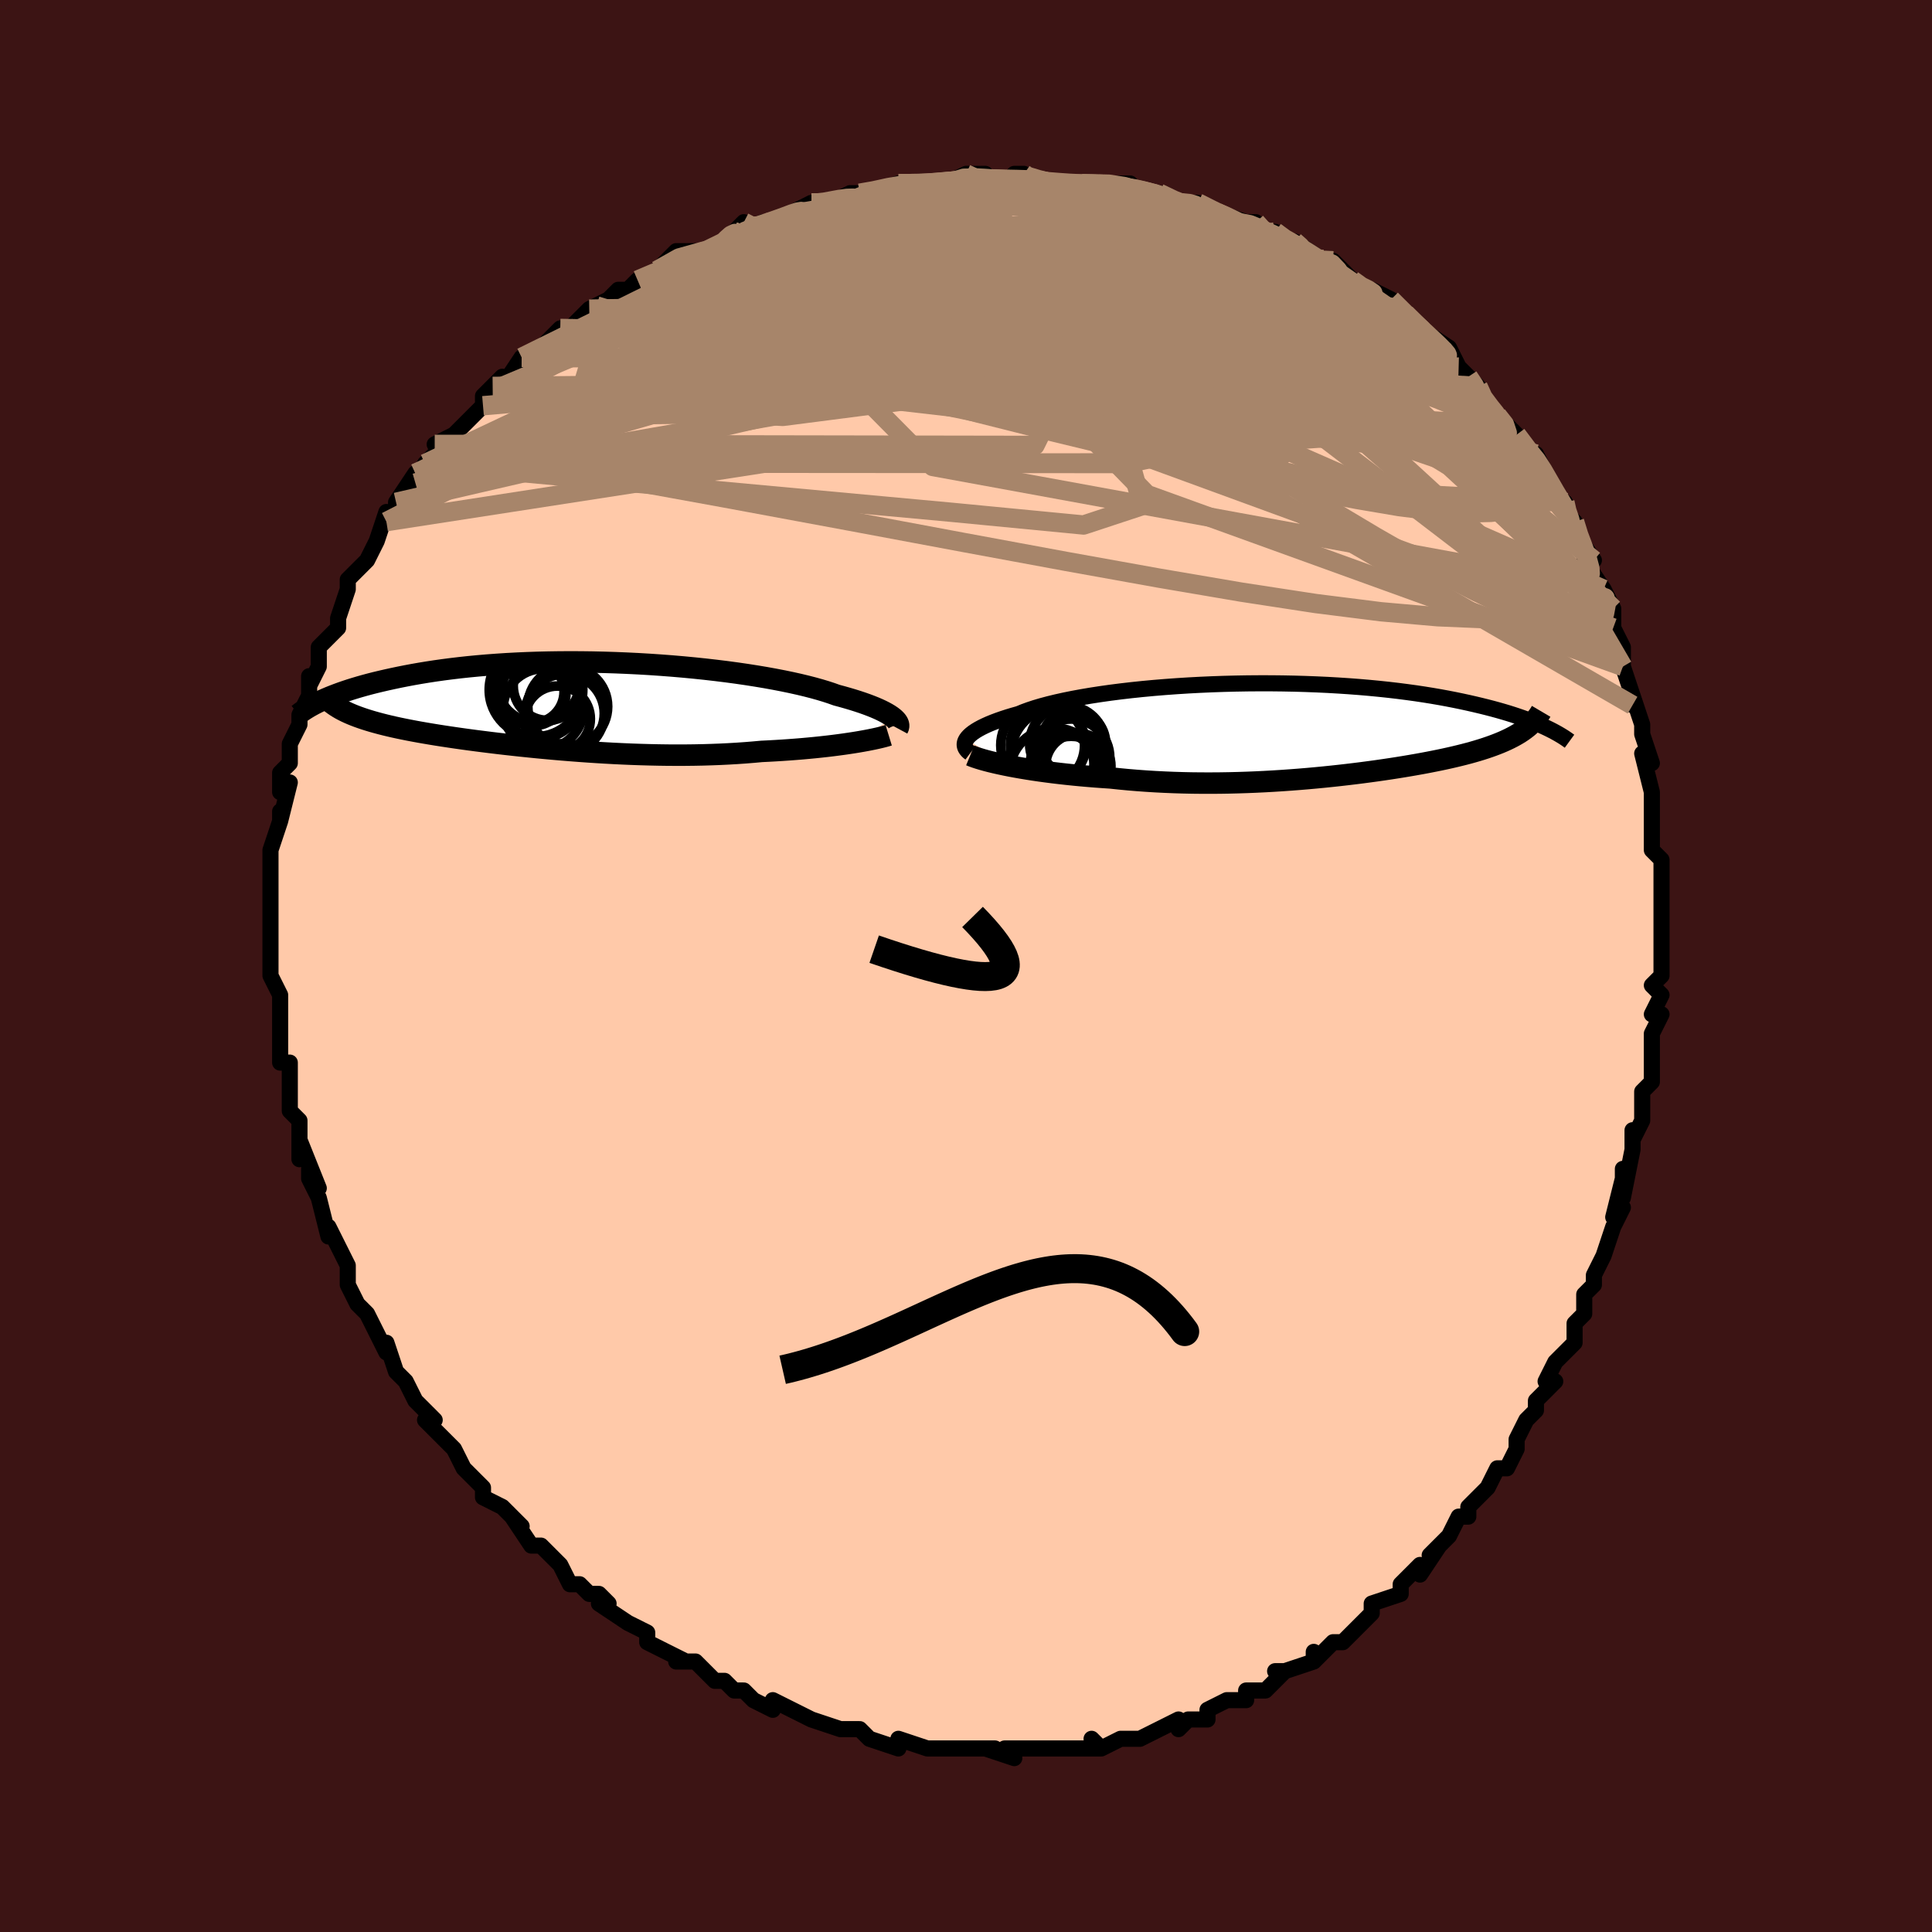 <svg viewBox="-100 -100 200 200" xmlns="http://www.w3.org/2000/svg" width="400" height="400" id="face-svg"><defs><clipPath id="leftEyeClipPath"><polyline points="32.979,1.258,32.793,1.118,32.579,0.975,32.336,0.829,32.064,0.68,31.763,0.528,31.431,0.374,31.07,0.218,30.678,0.061,30.257,-0.098,29.806,-0.258,29.326,-0.418,28.816,-0.579,28.278,-0.739,27.711,-0.9,27.116,-1.06,26.597,-1.246,26.027,-1.433,25.407,-1.62,24.738,-1.807,24.021,-1.992,23.257,-2.176,22.447,-2.356,21.595,-2.533,20.702,-2.706,19.77,-2.875,18.802,-3.037,17.8,-3.194,16.768,-3.344,15.708,-3.487,14.622,-3.621,13.515,-3.748,12.388,-3.866,11.245,-3.975,10.088,-4.074,8.921,-4.163,7.746,-4.243,6.567,-4.312,5.386,-4.37,4.206,-4.418,3.03,-4.455,1.859,-4.482,0.697,-4.497,-0.454,-4.502,-1.591,-4.496,-2.714,-4.479,-3.82,-4.453,-4.906,-4.416,-5.972,-4.369,-7.016,-4.313,-8.036,-4.247,-9.031,-4.173,-10.001,-4.09,-10.943,-4,-11.859,-3.902,-12.746,-3.796,-13.605,-3.685,-14.435,-3.568,-15.237,-3.445,-16.01,-3.318,-16.755,-3.187,-17.473,-3.052,-18.163,-2.915,-18.827,-2.775,-19.465,-2.635,-20.08,-2.493,-20.671,-2.351,-21.239,-2.206,-21.783,-2.059,-22.305,-1.911,-22.804,-1.762,-23.281,-1.613,-23.736,-1.462,-24.17,-1.312,-24.583,-1.161,-24.975,-1.011,-25.348,-0.862,-25.701,-0.713,-26.035,-0.566,-26.351,-0.42,-24.485,0.232,-24.238,0.376,-23.976,0.517,-23.7,0.655,-23.409,0.791,-23.102,0.924,-22.781,1.054,-22.445,1.182,-22.093,1.307,-21.727,1.43,-21.345,1.551,-20.948,1.67,-20.535,1.786,-20.107,1.901,-19.664,2.014,-19.205,2.125,-18.729,2.235,-18.235,2.343,-17.724,2.449,-17.195,2.555,-16.648,2.659,-16.083,2.763,-15.499,2.865,-14.898,2.967,-14.279,3.068,-13.642,3.168,-12.988,3.267,-12.316,3.366,-11.627,3.464,-10.921,3.561,-10.199,3.657,-9.46,3.751,-8.706,3.845,-7.936,3.938,-7.152,4.029,-6.353,4.118,-5.541,4.206,-4.716,4.291,-3.879,4.375,-3.03,4.455,-2.17,4.533,-1.3,4.608,-0.421,4.679,0.467,4.747,1.363,4.811,2.265,4.87,3.173,4.925,4.086,4.975,5.003,5.019,5.923,5.058,6.845,5.09,7.768,5.116,8.691,5.136,9.613,5.149,10.532,5.154,11.448,5.152,12.36,5.142,13.266,5.124,14.165,5.097,15.057,5.063,15.939,5.02,16.812,4.969,17.673,4.909,18.522,4.841,19.357,4.765,20.088,4.729,20.809,4.689,21.52,4.645,22.219,4.597,22.906,4.545,23.58,4.49,24.24,4.43,24.885,4.368,25.515,4.302,26.127,4.234,26.721,4.163,27.296,4.089,27.851,4.014,28.385,3.936,28.897,3.858"></polyline></clipPath><clipPath id="rightEyeClipPath"><polyline points="-34.064,0.972,-33.94,0.804,-33.783,0.633,-33.592,0.46,-33.367,0.285,-33.107,0.109,-32.814,-0.067,-32.485,-0.245,-32.122,-0.422,-31.725,-0.6,-31.294,-0.776,-30.829,-0.952,-30.33,-1.127,-29.799,-1.3,-29.235,-1.47,-28.64,-1.639,-28.135,-1.848,-27.573,-2.054,-26.954,-2.258,-26.281,-2.457,-25.554,-2.652,-24.774,-2.842,-23.945,-3.026,-23.068,-3.204,-22.146,-3.374,-21.182,-3.537,-20.178,-3.692,-19.137,-3.839,-18.063,-3.976,-16.959,-4.104,-15.828,-4.222,-14.673,-4.33,-13.497,-4.427,-12.305,-4.514,-11.098,-4.59,-9.881,-4.655,-8.657,-4.709,-7.429,-4.752,-6.2,-4.783,-4.973,-4.804,-3.751,-4.813,-2.537,-4.812,-1.332,-4.799,-0.141,-4.776,1.035,-4.742,2.193,-4.698,3.332,-4.645,4.45,-4.581,5.544,-4.509,6.614,-4.428,7.657,-4.338,8.673,-4.24,9.661,-4.135,10.62,-4.023,11.548,-3.904,12.447,-3.78,13.315,-3.65,14.152,-3.515,14.959,-3.376,15.736,-3.233,16.483,-3.087,17.201,-2.939,17.891,-2.789,18.554,-2.638,19.192,-2.486,19.805,-2.334,20.394,-2.181,20.959,-2.027,21.501,-1.872,22.02,-1.717,22.515,-1.561,22.989,-1.404,23.441,-1.248,23.871,-1.093,24.282,-0.938,24.672,-0.783,25.043,-0.63,25.395,-0.479,25.728,-0.328,26.045,-0.18,23.741,-0.042,23.506,0.126,23.259,0.291,22.999,0.452,22.726,0.61,22.44,0.765,22.14,0.917,21.828,1.066,21.502,1.213,21.163,1.356,20.81,1.497,20.444,1.635,20.064,1.771,19.67,1.905,19.263,2.036,18.841,2.165,18.404,2.292,17.951,2.418,17.481,2.541,16.995,2.663,16.493,2.784,15.974,2.904,15.438,3.022,14.885,3.139,14.314,3.254,13.727,3.369,13.122,3.483,12.5,3.595,11.861,3.706,11.205,3.816,10.532,3.925,9.842,4.032,9.136,4.137,8.413,4.241,7.674,4.342,6.92,4.442,6.15,4.539,5.365,4.633,4.565,4.725,3.751,4.813,2.923,4.898,2.083,4.979,1.229,5.056,0.364,5.128,-0.513,5.195,-1.401,5.258,-2.299,5.314,-3.206,5.365,-4.121,5.409,-5.044,5.446,-5.974,5.476,-6.91,5.499,-7.851,5.514,-8.796,5.52,-9.744,5.518,-10.694,5.508,-11.645,5.488,-12.596,5.459,-13.545,5.42,-14.491,5.372,-15.434,5.314,-16.371,5.246,-17.302,5.169,-18.225,5.081,-19.139,4.985,-19.919,4.933,-20.691,4.877,-21.455,4.815,-22.209,4.749,-22.953,4.678,-23.686,4.602,-24.405,4.522,-25.111,4.438,-25.802,4.349,-26.476,4.257,-27.133,4.161,-27.772,4.061,-28.389,3.959,-28.986,3.853,-29.559,3.746"></polyline></clipPath><filter id="fuzzy"><feTurbulence id="turbulence" baseFrequency="0.05" numOctaves="3" type="noise" result="noise"></feTurbulence><feDisplacementMap in="SourceGraphic" in2="noise" scale="2"></feDisplacementMap></filter><linearGradient id="rainbowGradient" x1="0%" y1="0%" x2="100%" y2="0%"><stop offset="0%" style="stop-color: rgb(44, 34, 43);  stop-opacity: 1"></stop><stop offset="50%" style="stop-color: rgb(192, 192, 192);  stop-opacity: 1"></stop><stop offset="100%" style="stop-color: rgb(145, 85, 61);  stop-opacity: 1"></stop></linearGradient></defs><title>That&#39;s an ugly face</title><desc>CREATED BY XUAN TANG, MORE INFO AT TXSTC55.GITHUB.IO</desc><rect x="-100" y="-100" width="100%" height="100%" opacity="1" fill="rgb(60, 20, 20)"></rect><polyline id="faceContour" points="72,1,71,2,72,3,71,5,72,5,71,7,71,9,71,9,71,12,70,13,70,14,70,16,70,16,69,18,69,17,69,19,68,24,68,21,68,22,67,26,68,25,67,27,66,30,66,30,65,32,65,33,64,34,64,36,63,37,63,39,62,40,62,40,61,41,60,43,61,43,59,45,59,46,58,47,58,47,57,49,57,50,56,52,55,52,54,54,53,55,52,56,52,57,51,57,50,59,50,59,48,61,49,60,47,63,47,62,45,64,45,64,45,65,42,66,42,67,41,68,41,68,40,69,39,70,38,70,36,72,36,71,36,72,33,73,32,73,33,73,31,75,30,75,29,75,29,76,27,76,27,76,25,77,25,78,23,78,22,79,22,78,20,79,18,80,18,80,16,80,16,80,14,81,13,80,14,81,13,81,10,81,10,81,9,81,9,81,6,81,4,81,5,82,2,81,3,81,1,81,0,81,-2,81,-2,81,-3,81,-4,81,-4,81,-7,80,-7,81,-10,80,-10,80,-11,79,-13,79,-12,79,-13,79,-13,79,-16,78,-16,78,-18,77,-20,76,-20,77,-22,76,-23,75,-23,75,-24,75,-25,74,-26,74,-26,74,-28,72,-30,72,-29,72,-31,71,-33,70,-33,70,-33,69,-35,68,-35,68,-38,66,-37,66,-38,65,-39,65,-40,64,-41,64,-42,62,-43,61,-44,60,-44,60,-45,60,-47,57,-46,58,-48,56,-50,55,-50,54,-51,53,-51,53,-52,52,-52,52,-53,50,-55,48,-55,48,-56,47,-55,47,-57,45,-57,45,-58,43,-59,42,-60,39,-60,40,-61,38,-61,38,-62,36,-63,35,-63,35,-64,33,-64,32,-64,31,-65,29,-65,29,-66,27,-66,28,-67,24,-68,22,-68,21,-67,23,-69,18,-69,18,-69,20,-69,16,-69,16,-70,15,-70,13,-70,12,-70,10,-71,10,-71,9,-71,6,-71,6,-71,4,-71,3,-71,3,-72,1,-72,-1,-72,-1,-72,-4,-72,-3,-72,-5,-72,-5,-72,-7,-72,-7,-72,-10,-72,-12,-72,-11,-72,-12,-71,-15,-71,-16,-71,-15,-70,-19,-71,-18,-71,-20,-70,-21,-70,-21,-70,-23,-69,-25,-69,-26,-68,-28,-68,-30,-68,-29,-67,-31,-67,-33,-66,-34,-66,-34,-65,-35,-65,-36,-65,-36,-64,-39,-64,-39,-64,-40,-62,-42,-61,-44,-61,-44,-61,-44,-60,-47,-60,-46,-59,-47,-59,-48,-57,-51,-57,-50,-56,-52,-56,-52,-54,-54,-55,-54,-53,-55,-52,-56,-50,-58,-50,-59,-49,-60,-49,-60,-48,-61,-48,-60,-46,-63,-46,-63,-45,-63,-43,-65,-42,-66,-41,-66,-41,-66,-41,-66,-39,-68,-39,-68,-37,-69,-36,-70,-35,-70,-34,-71,-32,-72,-31,-73,-32,-72,-30,-74,-27,-74,-25,-75,-25,-75,-24,-76,-23,-77,-23,-76,-21,-77,-20,-77,-17,-78,-18,-78,-16,-79,-15,-79,-15,-79,-14,-79,-12,-80,-11,-80,-10,-80,-7,-81,-7,-81,-5,-81,-6,-81,-4,-81,-1,-81,-2,-81,0,-82,2,-82,1,-81,4,-81,6,-82,5,-82,9,-81,9,-81,10,-81,10,-81,12,-81,12,-81,16,-81,17,-81,16,-81,18,-80,20,-80,20,-80,22,-79,22,-79,24,-79,24,-79,26,-78,26,-78,29,-77,28,-77,30,-77,30,-76,32,-76,33,-75,34,-75,34,-75,37,-73,37,-73,38,-73,39,-72,40,-71,41,-70,42,-70,44,-69,44,-69,45,-68,47,-66,48,-65,47,-66,50,-64,51,-62,50,-63,51,-62,52,-61,53,-60,53,-59,55,-57,56,-56,55,-57,56,-56,57,-55,59,-52,59,-53,59,-53,61,-49,61,-48,62,-48,62,-48,62,-47,63,-46,63,-45,65,-42,64,-42,66,-39,66,-38,66,-39,67,-37,67,-35,67,-35,68,-33,68,-31,68,-31,69,-28,69,-27,69,-28,70,-25,70,-24,71,-21,71,-21,70,-22,71,-18,71,-17,71,-17,71,-16,71,-15,71,-12,72,-11,72,-8,72,-8,72,-8,72,-5,72,-3,72,-3,72,-2,72,1,71,2" fill="#ffc9a9" stroke="black" stroke-width="1.667" stroke-linejoin="round" filter="url(#fuzzy)"></polyline><g transform="translate(34.106 -24.453)"><polyline id="rightCountour" points="-34.064,0.972,-33.94,0.804,-33.783,0.633,-33.592,0.46,-33.367,0.285,-33.107,0.109,-32.814,-0.067,-32.485,-0.245,-32.122,-0.422,-31.725,-0.6,-31.294,-0.776,-30.829,-0.952,-30.33,-1.127,-29.799,-1.3,-29.235,-1.47,-28.64,-1.639,-28.135,-1.848,-27.573,-2.054,-26.954,-2.258,-26.281,-2.457,-25.554,-2.652,-24.774,-2.842,-23.945,-3.026,-23.068,-3.204,-22.146,-3.374,-21.182,-3.537,-20.178,-3.692,-19.137,-3.839,-18.063,-3.976,-16.959,-4.104,-15.828,-4.222,-14.673,-4.33,-13.497,-4.427,-12.305,-4.514,-11.098,-4.59,-9.881,-4.655,-8.657,-4.709,-7.429,-4.752,-6.2,-4.783,-4.973,-4.804,-3.751,-4.813,-2.537,-4.812,-1.332,-4.799,-0.141,-4.776,1.035,-4.742,2.193,-4.698,3.332,-4.645,4.45,-4.581,5.544,-4.509,6.614,-4.428,7.657,-4.338,8.673,-4.24,9.661,-4.135,10.62,-4.023,11.548,-3.904,12.447,-3.78,13.315,-3.65,14.152,-3.515,14.959,-3.376,15.736,-3.233,16.483,-3.087,17.201,-2.939,17.891,-2.789,18.554,-2.638,19.192,-2.486,19.805,-2.334,20.394,-2.181,20.959,-2.027,21.501,-1.872,22.02,-1.717,22.515,-1.561,22.989,-1.404,23.441,-1.248,23.871,-1.093,24.282,-0.938,24.672,-0.783,25.043,-0.63,25.395,-0.479,25.728,-0.328,26.045,-0.18,23.741,-0.042,23.506,0.126,23.259,0.291,22.999,0.452,22.726,0.61,22.44,0.765,22.14,0.917,21.828,1.066,21.502,1.213,21.163,1.356,20.81,1.497,20.444,1.635,20.064,1.771,19.67,1.905,19.263,2.036,18.841,2.165,18.404,2.292,17.951,2.418,17.481,2.541,16.995,2.663,16.493,2.784,15.974,2.904,15.438,3.022,14.885,3.139,14.314,3.254,13.727,3.369,13.122,3.483,12.5,3.595,11.861,3.706,11.205,3.816,10.532,3.925,9.842,4.032,9.136,4.137,8.413,4.241,7.674,4.342,6.92,4.442,6.15,4.539,5.365,4.633,4.565,4.725,3.751,4.813,2.923,4.898,2.083,4.979,1.229,5.056,0.364,5.128,-0.513,5.195,-1.401,5.258,-2.299,5.314,-3.206,5.365,-4.121,5.409,-5.044,5.446,-5.974,5.476,-6.91,5.499,-7.851,5.514,-8.796,5.52,-9.744,5.518,-10.694,5.508,-11.645,5.488,-12.596,5.459,-13.545,5.42,-14.491,5.372,-15.434,5.314,-16.371,5.246,-17.302,5.169,-18.225,5.081,-19.139,4.985,-19.919,4.933,-20.691,4.877,-21.455,4.815,-22.209,4.749,-22.953,4.678,-23.686,4.602,-24.405,4.522,-25.111,4.438,-25.802,4.349,-26.476,4.257,-27.133,4.161,-27.772,4.061,-28.389,3.959,-28.986,3.853,-29.559,3.746" fill="white" stroke="white" stroke-width="0" stroke-linejoin="round" filter="url(#fuzzy)"></polyline></g><g transform="translate(-40.517 -26.98)"><polyline id="leftCountour" points="32.979,1.258,32.793,1.118,32.579,0.975,32.336,0.829,32.064,0.68,31.763,0.528,31.431,0.374,31.07,0.218,30.678,0.061,30.257,-0.098,29.806,-0.258,29.326,-0.418,28.816,-0.579,28.278,-0.739,27.711,-0.9,27.116,-1.06,26.597,-1.246,26.027,-1.433,25.407,-1.62,24.738,-1.807,24.021,-1.992,23.257,-2.176,22.447,-2.356,21.595,-2.533,20.702,-2.706,19.77,-2.875,18.802,-3.037,17.8,-3.194,16.768,-3.344,15.708,-3.487,14.622,-3.621,13.515,-3.748,12.388,-3.866,11.245,-3.975,10.088,-4.074,8.921,-4.163,7.746,-4.243,6.567,-4.312,5.386,-4.37,4.206,-4.418,3.03,-4.455,1.859,-4.482,0.697,-4.497,-0.454,-4.502,-1.591,-4.496,-2.714,-4.479,-3.82,-4.453,-4.906,-4.416,-5.972,-4.369,-7.016,-4.313,-8.036,-4.247,-9.031,-4.173,-10.001,-4.09,-10.943,-4,-11.859,-3.902,-12.746,-3.796,-13.605,-3.685,-14.435,-3.568,-15.237,-3.445,-16.01,-3.318,-16.755,-3.187,-17.473,-3.052,-18.163,-2.915,-18.827,-2.775,-19.465,-2.635,-20.08,-2.493,-20.671,-2.351,-21.239,-2.206,-21.783,-2.059,-22.305,-1.911,-22.804,-1.762,-23.281,-1.613,-23.736,-1.462,-24.17,-1.312,-24.583,-1.161,-24.975,-1.011,-25.348,-0.862,-25.701,-0.713,-26.035,-0.566,-26.351,-0.42,-24.485,0.232,-24.238,0.376,-23.976,0.517,-23.7,0.655,-23.409,0.791,-23.102,0.924,-22.781,1.054,-22.445,1.182,-22.093,1.307,-21.727,1.43,-21.345,1.551,-20.948,1.67,-20.535,1.786,-20.107,1.901,-19.664,2.014,-19.205,2.125,-18.729,2.235,-18.235,2.343,-17.724,2.449,-17.195,2.555,-16.648,2.659,-16.083,2.763,-15.499,2.865,-14.898,2.967,-14.279,3.068,-13.642,3.168,-12.988,3.267,-12.316,3.366,-11.627,3.464,-10.921,3.561,-10.199,3.657,-9.46,3.751,-8.706,3.845,-7.936,3.938,-7.152,4.029,-6.353,4.118,-5.541,4.206,-4.716,4.291,-3.879,4.375,-3.03,4.455,-2.17,4.533,-1.3,4.608,-0.421,4.679,0.467,4.747,1.363,4.811,2.265,4.87,3.173,4.925,4.086,4.975,5.003,5.019,5.923,5.058,6.845,5.09,7.768,5.116,8.691,5.136,9.613,5.149,10.532,5.154,11.448,5.152,12.36,5.142,13.266,5.124,14.165,5.097,15.057,5.063,15.939,5.02,16.812,4.969,17.673,4.909,18.522,4.841,19.357,4.765,20.088,4.729,20.809,4.689,21.52,4.645,22.219,4.597,22.906,4.545,23.58,4.49,24.24,4.43,24.885,4.368,25.515,4.302,26.127,4.234,26.721,4.163,27.296,4.089,27.851,4.014,28.385,3.936,28.897,3.858" fill="white" stroke="white" stroke-width="0" stroke-linejoin="round" filter="url(#fuzzy)"></polyline></g><g transform="translate(34.106 -24.453)"><polyline id="rightUpper" points="-33.663,2.414,-33.82,2.297,-33.954,2.172,-34.065,2.041,-34.151,1.903,-34.21,1.76,-34.241,1.611,-34.243,1.457,-34.215,1.299,-34.156,1.138,-34.064,0.972,-33.94,0.804,-33.783,0.633,-33.592,0.46,-33.367,0.285,-33.107,0.109,-32.814,-0.067,-32.485,-0.245,-32.122,-0.422,-31.725,-0.6,-31.294,-0.776,-30.829,-0.952,-30.33,-1.127,-29.799,-1.3,-29.235,-1.47,-28.64,-1.639,-28.135,-1.848,-27.573,-2.054,-26.954,-2.258,-26.281,-2.457,-25.554,-2.652,-24.774,-2.842,-23.945,-3.026,-23.068,-3.204,-22.146,-3.374,-21.182,-3.537,-20.178,-3.692,-19.137,-3.839,-18.063,-3.976,-16.959,-4.104,-15.828,-4.222,-14.673,-4.33,-13.497,-4.427,-12.305,-4.514,-11.098,-4.59,-9.881,-4.655,-8.657,-4.709,-7.429,-4.752,-6.2,-4.783,-4.973,-4.804,-3.751,-4.813,-2.537,-4.812,-1.332,-4.799,-0.141,-4.776,1.035,-4.742,2.193,-4.698,3.332,-4.645,4.45,-4.581,5.544,-4.509,6.614,-4.428,7.657,-4.338,8.673,-4.24,9.661,-4.135,10.62,-4.023,11.548,-3.904,12.447,-3.78,13.315,-3.65,14.152,-3.515,14.959,-3.376,15.736,-3.233,16.483,-3.087,17.201,-2.939,17.891,-2.789,18.554,-2.638,19.192,-2.486,19.805,-2.334,20.394,-2.181,20.959,-2.027,21.501,-1.872,22.02,-1.717,22.515,-1.561,22.989,-1.404,23.441,-1.248,23.871,-1.093,24.282,-0.938,24.672,-0.783,25.043,-0.63,25.395,-0.479,25.728,-0.328,26.045,-0.18,26.344,-0.033,26.627,0.111,26.894,0.254,27.146,0.394,27.383,0.532,27.607,0.667,27.816,0.8,28.013,0.931,28.197,1.059,28.369,1.184" fill="none" stroke="black" stroke-width="1.667" stroke-linejoin="round" filter="url(#fuzzy)"></polyline><polyline id="rightLower" points="-33.669,2.646,-33.417,2.75,-33.125,2.856,-32.794,2.965,-32.427,3.076,-32.025,3.188,-31.591,3.301,-31.125,3.413,-30.63,3.525,-30.108,3.636,-29.559,3.746,-28.986,3.853,-28.389,3.959,-27.772,4.061,-27.133,4.161,-26.476,4.257,-25.802,4.349,-25.111,4.438,-24.405,4.522,-23.686,4.602,-22.953,4.678,-22.209,4.749,-21.455,4.815,-20.691,4.877,-19.919,4.933,-19.139,4.985,-18.225,5.081,-17.302,5.169,-16.371,5.246,-15.434,5.314,-14.491,5.372,-13.545,5.42,-12.596,5.459,-11.645,5.488,-10.694,5.508,-9.744,5.518,-8.796,5.52,-7.851,5.514,-6.91,5.499,-5.974,5.476,-5.044,5.446,-4.121,5.409,-3.206,5.365,-2.299,5.314,-1.401,5.258,-0.513,5.195,0.364,5.128,1.229,5.056,2.083,4.979,2.923,4.898,3.751,4.813,4.565,4.725,5.365,4.633,6.15,4.539,6.92,4.442,7.674,4.342,8.413,4.241,9.136,4.137,9.842,4.032,10.532,3.925,11.205,3.816,11.861,3.706,12.5,3.595,13.122,3.483,13.727,3.369,14.314,3.254,14.885,3.139,15.438,3.022,15.974,2.904,16.493,2.784,16.995,2.663,17.481,2.541,17.951,2.418,18.404,2.292,18.841,2.165,19.263,2.036,19.67,1.905,20.064,1.771,20.444,1.635,20.81,1.497,21.163,1.356,21.502,1.213,21.828,1.066,22.14,0.917,22.44,0.765,22.726,0.61,22.999,0.452,23.259,0.291,23.506,0.126,23.741,-0.042,23.963,-0.214,24.173,-0.388,24.371,-0.567,24.557,-0.748,24.731,-0.934,24.894,-1.122,25.045,-1.314,25.186,-1.509,25.316,-1.708,25.435,-1.91" fill="none" stroke="black" stroke-width="2.222" stroke-linejoin="round" filter="url(#fuzzy)"></polyline><!--[--><circle r="3.907" cx="-25.603" cy="1.581" stroke="black" fill="none" stroke-width="1" filter="url(#fuzzy)" clip-path="url(#rightEyeClipPath)"></circle><circle r="3.896" cx="-23.623" cy="1.438" stroke="black" fill="none" stroke-width="1" filter="url(#fuzzy)" clip-path="url(#rightEyeClipPath)"></circle><circle r="3.296" cx="-24.156" cy="3.55" stroke="black" fill="none" stroke-width="1" filter="url(#fuzzy)" clip-path="url(#rightEyeClipPath)"></circle><circle r="3.352" cx="-22.997" cy="1.405" stroke="black" fill="none" stroke-width="1" filter="url(#fuzzy)" clip-path="url(#rightEyeClipPath)"></circle><circle r="3.989" cx="-23.212" cy="2.872" stroke="black" fill="none" stroke-width="1" filter="url(#fuzzy)" clip-path="url(#rightEyeClipPath)"></circle><circle r="4.873" cx="-24.579" cy="2.547" stroke="black" fill="none" stroke-width="1" filter="url(#fuzzy)" clip-path="url(#rightEyeClipPath)"></circle><circle r="3.381" cx="-22.483" cy="3.762" stroke="black" fill="none" stroke-width="1" filter="url(#fuzzy)" clip-path="url(#rightEyeClipPath)"></circle><circle r="4.075" cx="-23.223" cy="4.747" stroke="black" fill="none" stroke-width="1" filter="url(#fuzzy)" clip-path="url(#rightEyeClipPath)"></circle><circle r="4.337" cx="-26.169" cy="1.594" stroke="black" fill="none" stroke-width="1" filter="url(#fuzzy)" clip-path="url(#rightEyeClipPath)"></circle><circle r="4.642" cx="-24.955" cy="4.457" stroke="black" fill="none" stroke-width="1" filter="url(#fuzzy)" clip-path="url(#rightEyeClipPath)"></circle><!--]--></g><g transform="translate(-40.517 -26.98)"><polyline id="leftUpper" points="33.46,2.391,33.507,2.304,33.537,2.21,33.547,2.11,33.537,2.004,33.506,1.892,33.451,1.775,33.372,1.652,33.267,1.525,33.136,1.394,32.979,1.258,32.793,1.118,32.579,0.975,32.336,0.829,32.064,0.68,31.763,0.528,31.431,0.374,31.07,0.218,30.678,0.061,30.257,-0.098,29.806,-0.258,29.326,-0.418,28.816,-0.579,28.278,-0.739,27.711,-0.9,27.116,-1.06,26.597,-1.246,26.027,-1.433,25.407,-1.62,24.738,-1.807,24.021,-1.992,23.257,-2.176,22.447,-2.356,21.595,-2.533,20.702,-2.706,19.77,-2.875,18.802,-3.037,17.8,-3.194,16.768,-3.344,15.708,-3.487,14.622,-3.621,13.515,-3.748,12.388,-3.866,11.245,-3.975,10.088,-4.074,8.921,-4.163,7.746,-4.243,6.567,-4.312,5.386,-4.37,4.206,-4.418,3.03,-4.455,1.859,-4.482,0.697,-4.497,-0.454,-4.502,-1.591,-4.496,-2.714,-4.479,-3.82,-4.453,-4.906,-4.416,-5.972,-4.369,-7.016,-4.313,-8.036,-4.247,-9.031,-4.173,-10.001,-4.09,-10.943,-4,-11.859,-3.902,-12.746,-3.796,-13.605,-3.685,-14.435,-3.568,-15.237,-3.445,-16.01,-3.318,-16.755,-3.187,-17.473,-3.052,-18.163,-2.915,-18.827,-2.775,-19.465,-2.635,-20.08,-2.493,-20.671,-2.351,-21.239,-2.206,-21.783,-2.059,-22.305,-1.911,-22.804,-1.762,-23.281,-1.613,-23.736,-1.462,-24.17,-1.312,-24.583,-1.161,-24.975,-1.011,-25.348,-0.862,-25.701,-0.713,-26.035,-0.566,-26.351,-0.42,-26.649,-0.276,-26.93,-0.133,-27.193,0.008,-27.441,0.147,-27.672,0.284,-27.888,0.419,-28.089,0.551,-28.276,0.681,-28.449,0.808,-28.609,0.934" fill="none" stroke="black" stroke-width="2.222" stroke-linejoin="round" filter="url(#fuzzy)"></polyline><polyline id="leftLower" points="32.514,3.091,32.294,3.158,32.04,3.229,31.752,3.303,31.431,3.379,31.079,3.457,30.697,3.536,30.286,3.617,29.849,3.697,29.385,3.778,28.897,3.858,28.385,3.936,27.851,4.014,27.296,4.089,26.721,4.163,26.127,4.234,25.515,4.302,24.885,4.368,24.24,4.43,23.58,4.49,22.906,4.545,22.219,4.597,21.52,4.645,20.809,4.689,20.088,4.729,19.357,4.765,18.522,4.841,17.673,4.909,16.812,4.969,15.939,5.02,15.057,5.063,14.165,5.097,13.266,5.124,12.36,5.142,11.448,5.152,10.532,5.154,9.613,5.149,8.691,5.136,7.768,5.116,6.845,5.09,5.923,5.058,5.003,5.019,4.086,4.975,3.173,4.925,2.265,4.87,1.363,4.811,0.467,4.747,-0.421,4.679,-1.3,4.608,-2.17,4.533,-3.03,4.455,-3.879,4.375,-4.716,4.291,-5.541,4.206,-6.353,4.118,-7.152,4.029,-7.936,3.938,-8.706,3.845,-9.46,3.751,-10.199,3.657,-10.921,3.561,-11.627,3.464,-12.316,3.366,-12.988,3.267,-13.642,3.168,-14.279,3.068,-14.898,2.967,-15.499,2.865,-16.083,2.763,-16.648,2.659,-17.195,2.555,-17.724,2.449,-18.235,2.343,-18.729,2.235,-19.205,2.125,-19.664,2.014,-20.107,1.901,-20.535,1.786,-20.948,1.67,-21.345,1.551,-21.727,1.43,-22.093,1.307,-22.445,1.182,-22.781,1.054,-23.102,0.924,-23.409,0.791,-23.7,0.655,-23.976,0.517,-24.238,0.376,-24.485,0.232,-24.718,0.085,-24.937,-0.065,-25.142,-0.217,-25.332,-0.373,-25.51,-0.532,-25.674,-0.694,-25.825,-0.859,-25.963,-1.026,-26.089,-1.197,-26.203,-1.37" fill="none" stroke="black" stroke-width="2.222" stroke-linejoin="round" filter="url(#fuzzy)"></polyline><!--[--><circle r="4.151" cx="-3.246" cy="0.354" stroke="black" fill="none" stroke-width="1" filter="url(#fuzzy)" clip-path="url(#leftEyeClipPath)"></circle><circle r="4.133" cx="-0.711" cy="0.119" stroke="black" fill="none" stroke-width="1" filter="url(#fuzzy)" clip-path="url(#leftEyeClipPath)"></circle><circle r="4.091" cx="-1.02" cy="0.839" stroke="black" fill="none" stroke-width="1" filter="url(#fuzzy)" clip-path="url(#leftEyeClipPath)"></circle><circle r="4.383" cx="-3.784" cy="-2.575" stroke="black" fill="none" stroke-width="1" filter="url(#fuzzy)" clip-path="url(#leftEyeClipPath)"></circle><circle r="3.565" cx="-2.787" cy="-2.013" stroke="black" fill="none" stroke-width="1" filter="url(#fuzzy)" clip-path="url(#leftEyeClipPath)"></circle><circle r="4.843" cx="-3.996" cy="-1.608" stroke="black" fill="none" stroke-width="1" filter="url(#fuzzy)" clip-path="url(#leftEyeClipPath)"></circle><circle r="3.438" cx="-4.327" cy="-1.319" stroke="black" fill="none" stroke-width="1" filter="url(#fuzzy)" clip-path="url(#leftEyeClipPath)"></circle><circle r="3.261" cx="-4.351" cy="-1.431" stroke="black" fill="none" stroke-width="1" filter="url(#fuzzy)" clip-path="url(#leftEyeClipPath)"></circle><circle r="4.375" cx="-3.615" cy="-0.958" stroke="black" fill="none" stroke-width="1" filter="url(#fuzzy)" clip-path="url(#leftEyeClipPath)"></circle><circle r="3.399" cx="-1.769" cy="1.396" stroke="black" fill="none" stroke-width="1" filter="url(#fuzzy)" clip-path="url(#leftEyeClipPath)"></circle><!--]--></g><g id="hairs"><!--[--><polyline points="32,-76,32.979,-75.288,34.068,-74.669,35.344,-73.897,36.738,-73,38.152,-72.053,39.533,-71.097,40.868,-70.151,42.155,-69.238,43.382,-68.39,44.521,-67.634,45.525,-66.99,46.334,-66.473,46.889,-66.106,47.144,-65.927,47.055,-66.015,46.543,-66.505,45.503,-67.539" fill="none" stroke="rgb(167, 133, 106)" stroke-width="2" stroke-linejoin="round" filter="url(#fuzzy)"></polyline><polyline points="22,-79,22.448,-78.997,23.138,-78.926,23.721,-78.753,24.093,-78.526,24.165,-78.317,23.84,-78.175,23.047,-78.118,21.753,-78.148,19.943,-78.266,17.594,-78.47,14.643,-78.75,10.999,-79.1,6.526,-79.542,0.964,-80.14" fill="none" stroke="rgb(167, 133, 106)" stroke-width="2" stroke-linejoin="round" filter="url(#fuzzy)"></polyline><polyline points="-23,-76,-21.328,-76.686,-19.923,-77.16,-18.818,-77.556,-18.011,-77.86,-17.443,-78.046,-17.06,-78.109,-16.821,-78.061,-16.703,-77.916,-16.708,-77.682,-16.871,-77.353,-17.253,-76.912,-17.927,-76.331,-18.956,-75.579,-20.379,-74.633,-22.199,-73.486,-24.398,-72.149,-26.958,-70.644,-29.878,-68.998,-33.169,-67.226,-36.837,-65.315,-40.89,-63.201,-45.318,-60.786" fill="none" stroke="rgb(167, 133, 106)" stroke-width="2" stroke-linejoin="round" filter="url(#fuzzy)"></polyline><polyline points="-25,-75,-24.754,-75.26,-24.327,-75.638,-23.933,-75.834,-23.617,-75.825,-23.44,-75.654,-23.519,-75.333,-23.983,-74.831,-24.923,-74.103,-26.374,-73.104,-28.333,-71.816,-30.779,-70.242,-33.693,-68.386,-37.095,-66.203,-41.086,-63.564,-45.888,-60.257" fill="none" stroke="rgb(167, 133, 106)" stroke-width="2" stroke-linejoin="round" filter="url(#fuzzy)"></polyline><polyline points="12,-81,14.795,-80.934,16.409,-80.683,17.788,-80.239,19.299,-79.665,20.962,-79.021,22.701,-78.348,24.453,-77.674,26.184,-77.017,27.875,-76.381,29.507,-75.77,31.054,-75.184,32.479,-74.631,33.741,-74.126,34.803,-73.695,35.642,-73.37,36.262,-73.177,36.669,-73.121,36.87,-73.151,36.905,-73.146" fill="none" stroke="rgb(167, 133, 106)" stroke-width="2" stroke-linejoin="round" filter="url(#fuzzy)"></polyline><polyline points="57,-55,58.289,-53.286,59.03,-52.373,59.703,-51.327,60.371,-50.168,60.967,-49.134,61.443,-48.339,61.79,-47.758,62.02,-47.33,62.137,-47.036,62.123,-46.917,61.939,-47.048,61.528,-47.52,60.818,-48.443,59.756,-49.925,58.374,-51.953,56.925,-54.204" fill="none" stroke="rgb(167, 133, 106)" stroke-width="2" stroke-linejoin="round" filter="url(#fuzzy)"></polyline><polyline points="66,-38,66.162,-38.059,66.252,-37.31,66.101,-36.497,65.715,-35.815,65.096,-35.306,64.234,-35.003,63.108,-34.945,61.7,-35.156,59.992,-35.643,57.967,-36.396,55.605,-37.413,52.885,-38.705,49.783,-40.295,46.281,-42.206,42.369,-44.446,38.05,-47.023,33.332,-49.944,28.225,-53.214,22.725,-56.822,16.794,-60.737,10.36,-64.929,3.355,-69.428,-4.171,-74.379" fill="none" stroke="rgb(167, 133, 106)" stroke-width="2" stroke-linejoin="round" filter="url(#fuzzy)"></polyline><polyline points="40,-71,40.895,-70.355,41.655,-69.975,42.115,-69.665,42.198,-69.365,41.883,-69.097,41.141,-68.941,39.933,-68.978,38.21,-69.256,35.911,-69.796,32.959,-70.613,29.287,-71.713,24.874,-73.081,19.733,-74.708,13.904,-76.672,7.445,-79.127" fill="none" stroke="rgb(167, 133, 106)" stroke-width="2" stroke-linejoin="round" filter="url(#fuzzy)"></polyline><polyline points="-6,-81,-4.046,-81.013,-2.537,-81.108,-1.389,-81.261,-0.406,-81.383,0.484,-81.428,1.278,-81.406,1.945,-81.342,2.438,-81.242,2.704,-81.099,2.698,-80.909,2.388,-80.68,1.76,-80.42,0.811,-80.13,-0.466,-79.801,-2.098,-79.421,-4.137,-78.983,-6.629,-78.488,-9.584,-77.938,-12.956,-77.315,-16.689,-76.58,-20.766,-75.727" fill="none" stroke="rgb(167, 133, 106)" stroke-width="2" stroke-linejoin="round" filter="url(#fuzzy)"></polyline><polyline points="20,-80,21.518,-79.277,22.945,-78.708,24.562,-78.046,26.377,-77.212,28.352,-76.226,30.431,-75.145,32.553,-74.022,34.672,-72.89,36.757,-71.773,38.77,-70.704,40.65,-69.722,42.333,-68.849,43.767,-68.104,44.805,-67.655" fill="none" stroke="rgb(167, 133, 106)" stroke-width="2" stroke-linejoin="round" filter="url(#fuzzy)"></polyline><polyline points="33,-75,33.659,-74.869,34.116,-74.408,34.269,-73.824,33.948,-73.244,33.113,-72.67,31.777,-72.076,29.941,-71.461,27.575,-70.842,24.633,-70.228,21.064,-69.608,16.825,-68.963,11.889,-68.28,6.24,-67.574,-0.122,-66.887,-7.178,-66.28,-14.905,-65.809,-23.344,-65.513,-32.667,-65.356" fill="none" stroke="rgb(167, 133, 106)" stroke-width="2" stroke-linejoin="round" filter="url(#fuzzy)"></polyline><polyline points="62,-48,62.2,-47.112,62.497,-46.245,62.693,-45.405,62.682,-44.734,62.399,-44.389,61.798,-44.482,60.844,-45.055,59.507,-46.099,57.768,-47.578,55.615,-49.474,53.037,-51.799,50.016,-54.594,46.527,-57.915,42.559,-61.815,38.151,-66.315,33.442,-71.389" fill="none" stroke="rgb(167, 133, 106)" stroke-width="2" stroke-linejoin="round" filter="url(#fuzzy)"></polyline><polyline points="-1,-81,-0.934,-81.222,0.161,-81.435,1.549,-81.458,3.068,-81.391,4.669,-81.318,6.291,-81.249,7.856,-81.165,9.296,-81.064,10.562,-80.966,11.638,-80.898,12.531,-80.873,13.247,-80.885,13.755,-80.913,13.98,-80.935,13.841,-80.935,13.317,-80.91,12.484,-80.877,11.451,-80.866,10.259,-80.909" fill="none" stroke="rgb(167, 133, 106)" stroke-width="2" stroke-linejoin="round" filter="url(#fuzzy)"></polyline><polyline points="-34,-71,-32.231,-71.753,-30.395,-72.106,-27.943,-72.264,-24.691,-72.338,-20.789,-72.327,-16.462,-72.197,-11.85,-71.929,-6.987,-71.527,-1.846,-71.013,3.613,-70.42,9.407,-69.772,15.517,-69.076,21.895,-68.311,28.48,-67.458,35.165,-66.587,41.617,-65.971" fill="none" stroke="rgb(167, 133, 106)" stroke-width="2" stroke-linejoin="round" filter="url(#fuzzy)"></polyline><polyline points="66,-38,66.129,-38.122,66.134,-37.541,65.833,-37.01,65.216,-36.748,64.278,-36.807,62.998,-37.225,61.352,-38.052,59.318,-39.34,56.868,-41.119,53.978,-43.393,50.618,-46.157,46.757,-49.429,42.352,-53.253,37.332,-57.669,31.599,-62.667,25.099,-68.191,17.921,-74.252" fill="none" stroke="rgb(167, 133, 106)" stroke-width="2" stroke-linejoin="round" filter="url(#fuzzy)"></polyline><polyline points="-25,-75,-24.515,-75.265,-23.383,-75.648,-21.802,-75.88,-19.795,-75.981,-17.404,-76.026,-14.716,-76.049,-11.83,-76.048,-8.816,-76.004,-5.707,-75.904,-2.504,-75.749,0.801,-75.557,4.215,-75.349,7.73,-75.142,11.312,-74.941,14.908,-74.733,18.453,-74.498,21.885,-74.232,25.166,-73.955,28.305,-73.717,31.342,-73.556,34.287,-73.411" fill="none" stroke="rgb(167, 133, 106)" stroke-width="2" stroke-linejoin="round" filter="url(#fuzzy)"></polyline><polyline points="-27,-74,-25.547,-74.71,-24.347,-75.282,-23.007,-75.812,-21.422,-76.272,-19.567,-76.682,-17.479,-77.091,-15.243,-77.528,-12.961,-77.994,-10.712,-78.463,-8.544,-78.907,-6.479,-79.305,-4.523,-79.652,-2.667,-79.955,-0.893,-80.227,0.803,-80.478,2.385,-80.719,3.735,-80.973,4.667,-81.283,5.121,-81.675" fill="none" stroke="rgb(167, 133, 106)" stroke-width="2" stroke-linejoin="round" filter="url(#fuzzy)"></polyline><polyline points="44,-69,44.41,-68.589,45.35,-67.654,46.401,-66.633,47.374,-65.718,48.232,-64.926,48.947,-64.251,49.468,-63.72,49.763,-63.369,49.828,-63.215,49.666,-63.263,49.261,-63.521,48.572,-64.012,47.533,-64.778,46.063,-65.888,44.113,-67.426,41.731,-69.451" fill="none" stroke="rgb(167, 133, 106)" stroke-width="2" stroke-linejoin="round" filter="url(#fuzzy)"></polyline><polyline points="-2,-81,-0.228,-81.551,1.214,-81.577,2.619,-81.475,4.105,-81.403,5.625,-81.354,7.099,-81.288,8.461,-81.196,9.675,-81.101,10.737,-81.027,11.657,-80.984,12.443,-80.966,13.073,-80.955,13.506,-80.936,13.696,-80.901,13.611,-80.856,13.232,-80.821,12.526,-80.826,11.434,-80.894,9.888,-81.008,7.829,-81.089,5.063,-81.041" fill="none" stroke="rgb(167, 133, 106)" stroke-width="2" stroke-linejoin="round" filter="url(#fuzzy)"></polyline><polyline points="-20,-77,-18.039,-77.673,-16.505,-78.109,-14.746,-78.423,-12.698,-78.638,-10.365,-78.8,-7.745,-78.951,-4.871,-79.111,-1.821,-79.28,1.305,-79.449,4.4,-79.601,7.377,-79.711,10.18,-79.76,12.8,-79.762,15.269,-79.786,17.622,-79.91" fill="none" stroke="rgb(167, 133, 106)" stroke-width="2" stroke-linejoin="round" filter="url(#fuzzy)"></polyline><polyline points="-7,-81,-6.533,-81,-5.78,-81.002,-4.897,-81.015,-3.913,-81.056,-2.947,-81.128,-2.108,-81.204,-1.46,-81.246,-1.026,-81.226,-0.815,-81.139,-0.843,-80.998,-1.136,-80.808,-1.737,-80.563,-2.701,-80.252,-4.09,-79.867,-5.967,-79.406,-8.384,-78.872,-11.372,-78.271,-14.923,-77.629,-18.916,-77.062" fill="none" stroke="rgb(167, 133, 106)" stroke-width="2" stroke-linejoin="round" filter="url(#fuzzy)"></polyline><polyline points="24,-79,25.522,-78.238,26.899,-77.555,28.296,-76.829,29.726,-76.039,31.226,-75.175,32.815,-74.239,34.477,-73.246,36.173,-72.209,37.867,-71.141,39.53,-70.056,41.14,-68.968,42.672,-67.903,44.096,-66.894,45.381,-65.987,46.506,-65.224,47.458,-64.63,48.241,-64.2,48.872,-63.887,49.402,-63.626,49.88,-63.454" fill="none" stroke="rgb(167, 133, 106)" stroke-width="2" stroke-linejoin="round" filter="url(#fuzzy)"></polyline><polyline points="47,-66,47.48,-65.505,47.802,-65.085,48,-64.556,47.849,-64.101,47.287,-63.795,46.352,-63.61,45.071,-63.513,43.433,-63.508,41.393,-63.637,38.893,-63.951,35.876,-64.483,32.301,-65.228,28.154,-66.157,23.436,-67.244,18.145,-68.5,12.276,-69.965,5.834,-71.678,-1.196,-73.634,-8.985,-75.794" fill="none" stroke="rgb(167, 133, 106)" stroke-width="2" stroke-linejoin="round" filter="url(#fuzzy)"></polyline><polyline points="55,-57,55.745,-56.059,56.034,-55.185,55.649,-54.638,54.51,-54.422,52.63,-54.442,50.014,-54.703,46.637,-55.3,42.469,-56.311,37.499,-57.729,31.73,-59.48,25.155,-61.484,17.727,-63.714,9.342,-66.215,-0.158,-69.078,-10.899,-72.371" fill="none" stroke="rgb(167, 133, 106)" stroke-width="2" stroke-linejoin="round" filter="url(#fuzzy)"></polyline><polyline points="28,-77,29.382,-76.744,30.402,-76.325,31.327,-75.92,32.13,-75.552,32.787,-75.207,33.281,-74.879,33.579,-74.575,33.646,-74.31,33.456,-74.095,33.004,-73.942,32.283,-73.867,31.277,-73.894,29.947,-74.041,28.24,-74.309,26.105,-74.687,23.507,-75.166,20.429,-75.765,16.867,-76.531,12.829,-77.491,8.335,-78.578,3.502,-79.675" fill="none" stroke="rgb(167, 133, 106)" stroke-width="2" stroke-linejoin="round" filter="url(#fuzzy)"></polyline><polyline points="-23,-77,-22.197,-76.585,-20.404,-76.646,-18.124,-76.801,-15.592,-76.923,-12.881,-76.955,-9.985,-76.876,-6.883,-76.694,-3.553,-76.438,0.008,-76.142,3.781,-75.833,7.721,-75.523,11.754,-75.207,15.801,-74.864,19.78,-74.468,23.637,-74.016,27.367,-73.553,31.019,-73.174,34.617,-72.981" fill="none" stroke="rgb(167, 133, 106)" stroke-width="2" stroke-linejoin="round" filter="url(#fuzzy)"></polyline><polyline points="37,-73,37.851,-72.674,38.482,-72.012,38.887,-71.304,39.043,-70.656,38.908,-70.064,38.445,-69.481,37.628,-68.868,36.433,-68.22,34.835,-67.554,32.806,-66.897,30.32,-66.269,27.357,-65.679,23.907,-65.131,19.975,-64.624,15.579,-64.154,10.736,-63.72,5.444,-63.322,-0.335,-62.96,-6.672,-62.634,-13.645,-62.338,-21.276,-62.076,-29.497,-61.831,-38.261,-61.407" fill="none" stroke="rgb(167, 133, 106)" stroke-width="2" stroke-linejoin="round" filter="url(#fuzzy)"></polyline><polyline points="-32,-72,-29.701,-73.297,-27.208,-73.993,-24.868,-74.49,-22.628,-74.9,-20.335,-75.236,-17.861,-75.494,-15.144,-75.689,-12.187,-75.852,-9.04,-76.011,-5.776,-76.176,-2.461,-76.338,0.862,-76.48,4.174,-76.593,7.472,-76.682,10.759,-76.758,14.029,-76.829,17.249,-76.895,20.353,-76.962,23.275,-77.04,25.936,-77.113" fill="none" stroke="rgb(167, 133, 106)" stroke-width="2" stroke-linejoin="round" filter="url(#fuzzy)"></polyline><polyline points="-6,-81,-4.19,-80.973,-3.057,-80.934,-2.575,-80.858,-2.563,-80.639,-2.965,-80.208,-3.785,-79.565,-5.052,-78.744,-6.82,-77.759,-9.163,-76.594,-12.178,-75.215,-15.974,-73.59,-20.635,-71.697,-26.169,-69.536,-32.501,-67.099,-39.626,-64.201" fill="none" stroke="rgb(167, 133, 106)" stroke-width="2" stroke-linejoin="round" filter="url(#fuzzy)"></polyline><polyline points="61,-49,61.073,-48.43,60.906,-48.243,60.343,-48.092,59.409,-47.854,58.113,-47.534,56.43,-47.202,54.312,-46.957,51.707,-46.895,48.565,-47.086,44.836,-47.557,40.482,-48.296,35.484,-49.27,29.853,-50.451,23.61,-51.83,16.769,-53.414,9.312,-55.217,1.195,-57.257,-7.623,-59.568,-17.169,-62.184,-27.535,-65.068" fill="none" stroke="rgb(167, 133, 106)" stroke-width="2" stroke-linejoin="round" filter="url(#fuzzy)"></polyline><polyline points="-16,-79,-15.308,-79.002,-14.684,-79.069,-13.922,-79.209,-13.093,-79.362,-12.318,-79.469,-11.708,-79.488,-11.35,-79.391,-11.298,-79.154,-11.565,-78.769,-12.136,-78.243,-12.994,-77.591,-14.143,-76.829,-15.611,-75.956,-17.448,-74.949,-19.706,-73.768,-22.423,-72.381,-25.617,-70.778,-29.291,-68.963,-33.446,-66.938,-38.091,-64.715,-43.238,-62.415" fill="none" stroke="rgb(167, 133, 106)" stroke-width="2" stroke-linejoin="round" filter="url(#fuzzy)"></polyline><polyline points="52,-61,52.628,-60.059,52.973,-59.162,52.989,-58.538,52.546,-58.278,51.646,-58.3,50.337,-58.499,48.621,-58.838,46.444,-59.338,43.732,-60.035,40.425,-60.96,36.487,-62.155,31.895,-63.686,26.642,-65.615,20.718,-67.946,14.082,-70.603,6.622,-73.478,-1.806,-76.536" fill="none" stroke="rgb(167, 133, 106)" stroke-width="2" stroke-linejoin="round" filter="url(#fuzzy)"></polyline><polyline points="26,-78,26.814,-77.655,28.177,-77.003,29.65,-76.22,31.265,-75.298,33.042,-74.25,34.93,-73.13,36.85,-71.993,38.744,-70.867,40.579,-69.757,42.333,-68.676,43.957,-67.671,45.35,-66.838,46.365,-66.277,46.98,-65.908" fill="none" stroke="rgb(167, 133, 106)" stroke-width="2" stroke-linejoin="round" filter="url(#fuzzy)"></polyline><polyline points="34,-75,34.583,-74.486,35.203,-73.72,35.331,-73.018,34.958,-72.309,34.129,-71.525,32.859,-70.667,31.133,-69.761,28.924,-68.819,26.199,-67.834,22.928,-66.785,19.082,-65.657,14.623,-64.441,9.508,-63.137,3.691,-61.747,-2.86,-60.281,-10.154,-58.767,-18.167,-57.236,-26.855,-55.689,-36.185,-54.065,-46.18,-52.27" fill="none" stroke="rgb(167, 133, 106)" stroke-width="2" stroke-linejoin="round" filter="url(#fuzzy)"></polyline><polyline points="41,-70,41.795,-69.732,41.879,-69.201,41.164,-68.49,39.681,-67.632,37.387,-66.707,34.212,-65.781,30.114,-64.87,25.065,-63.969,19.035,-63.084,12.01,-62.237,4.004,-61.436,-4.956,-60.655,-14.882,-59.833,-25.856,-58.88,-38.055,-57.668" fill="none" stroke="rgb(167, 133, 106)" stroke-width="2" stroke-linejoin="round" filter="url(#fuzzy)"></polyline><polyline points="66,-38,65.872,-38.102,65.114,-37.451,63.543,-36.781,61.144,-36.288,57.904,-36.002,53.803,-35.943,48.824,-36.153,42.957,-36.672,36.194,-37.524,28.528,-38.698,19.942,-40.161,10.396,-41.878,-0.189,-43.835,-11.922,-46.028,-24.914,-48.436,-39.228,-51.04" fill="none" stroke="rgb(167, 133, 106)" stroke-width="2" stroke-linejoin="round" filter="url(#fuzzy)"></polyline><polyline points="-11,-80,-9.568,-80.249,-8.029,-80.585,-6.711,-80.808,-5.532,-80.934,-4.381,-81.016,-3.227,-81.096,-2.101,-81.187,-1.054,-81.284,-0.123,-81.366,0.671,-81.417,1.312,-81.431,1.775,-81.41,2.027,-81.361,2.03,-81.288,1.74,-81.189,1.115,-81.065,0.112,-80.913,-1.306,-80.727,-3.153,-80.495,-5.42,-80.208,-8.114,-79.849,-11.312,-79.399" fill="none" stroke="rgb(167, 133, 106)" stroke-width="2" stroke-linejoin="round" filter="url(#fuzzy)"></polyline><polyline points="9,-81,9.325,-80.989,10.04,-80.959,11.056,-80.917,12.331,-80.865,13.752,-80.798,15.164,-80.702,16.439,-80.568,17.517,-80.401,18.386,-80.223,19.037,-80.065,19.45,-79.954,19.589,-79.909,19.415,-79.935,18.871,-80.018,17.882,-80.136,16.395,-80.27,14.455,-80.432,12.229,-80.661" fill="none" stroke="rgb(167, 133, 106)" stroke-width="2" stroke-linejoin="round" filter="url(#fuzzy)"></polyline><polyline points="37,-73,37.114,-72.934,37.172,-72.619,36.923,-72.108,36.243,-71.54,35.042,-71.012,33.236,-70.548,30.751,-70.122,27.545,-69.7,23.597,-69.27,18.879,-68.851,13.343,-68.473,6.93,-68.154,-0.405,-67.898,-8.705,-67.71,-18.018,-67.613,-28.28,-67.648" fill="none" stroke="rgb(167, 133, 106)" stroke-width="2" stroke-linejoin="round" filter="url(#fuzzy)"></polyline><polyline points="10,-81,10.598,-80.985,11.849,-80.947,13.397,-80.886,14.966,-80.788,16.364,-80.637,17.542,-80.434,18.519,-80.208,19.296,-79.999,19.827,-79.85,20.053,-79.787,19.932,-79.829,19.437,-79.971,18.494,-80.179,16.917,-80.41,14.528,-80.664" fill="none" stroke="rgb(167, 133, 106)" stroke-width="2" stroke-linejoin="round" filter="url(#fuzzy)"></polyline><polyline points="6,-82,6.348,-81.752,7.463,-81.415,8.36,-81.188,8.981,-81.058,9.437,-80.975,9.793,-80.9,10.022,-80.802,10.042,-80.66,9.768,-80.457,9.143,-80.185,8.139,-79.844,6.731,-79.443,4.892,-79,2.59,-78.534,-0.183,-78.061,-3.412,-77.584,-7.066,-77.075,-11.137,-76.484,-15.663,-75.779,-20.776,-74.98" fill="none" stroke="rgb(167, 133, 106)" stroke-width="2" stroke-linejoin="round" filter="url(#fuzzy)"></polyline><polyline points="32,-76,32.703,-75.357,32.97,-74.921,32.861,-74.424,32.278,-73.873,31.105,-73.314,29.29,-72.752,26.828,-72.173,23.711,-71.577,19.904,-70.976,15.346,-70.382,9.973,-69.793,3.732,-69.184,-3.411,-68.53,-11.48,-67.825,-20.502,-67.101,-30.472,-66.414" fill="none" stroke="rgb(167, 133, 106)" stroke-width="2" stroke-linejoin="round" filter="url(#fuzzy)"></polyline><polyline points="-1,-81,-0.959,-81.23,0.064,-81.468,1.321,-81.522,2.634,-81.487,3.957,-81.451,5.229,-81.426,6.364,-81.39,7.273,-81.335,7.884,-81.276,8.156,-81.235,8.091,-81.219,7.707,-81.23,7.013,-81.263,5.964,-81.297,4.467,-81.285,2.442,-81.176,-0.16,-81.015" fill="none" stroke="rgb(167, 133, 106)" stroke-width="2" stroke-linejoin="round" filter="url(#fuzzy)"></polyline><polyline points="1,-81,3.285,-81.215,4.644,-81.379,5.538,-81.28,6.104,-80.996,6.337,-80.624,6.259,-80.212,5.92,-79.761,5.354,-79.255,4.543,-78.666,3.424,-77.966,1.921,-77.126,-0.019,-76.13,-2.414,-74.974,-5.261,-73.67,-8.553,-72.241,-12.286,-70.711,-16.463,-69.093,-21.091,-67.376,-26.195,-65.504,-31.831,-63.38,-38.105,-60.899,-45.158,-58.03" fill="none" stroke="rgb(167, 133, 106)" stroke-width="2" stroke-linejoin="round" filter="url(#fuzzy)"></polyline><polyline points="53,-60,53.518,-58.856,54.251,-57.872,54.736,-57.268,55.019,-56.884,55.199,-56.57,55.28,-56.294,55.205,-56.098,54.904,-56.03,54.333,-56.133,53.464,-56.45,52.277,-57.036,50.757,-57.929,48.894,-59.137,46.681,-60.635,44.117,-62.391,41.195,-64.395,37.903,-66.663,34.219,-69.238,30.108,-72.187,25.491,-75.659" fill="none" stroke="rgb(167, 133, 106)" stroke-width="2" stroke-linejoin="round" filter="url(#fuzzy)"></polyline><polyline points="63,-46,63.422,-44.635,63.964,-43.195,64.362,-42.01,64.588,-41.157,64.623,-40.634,64.456,-40.379,64.085,-40.329,63.51,-40.461,62.728,-40.793,61.733,-41.363,60.517,-42.217,59.063,-43.399,57.352,-44.945,55.366,-46.879,53.088,-49.202,50.502,-51.91,47.585,-55.009,44.309,-58.54,40.663,-62.558,36.697,-67.055,32.606,-71.898" fill="none" stroke="rgb(167, 133, 106)" stroke-width="2" stroke-linejoin="round" filter="url(#fuzzy)"></polyline><polyline points="10,-81,11.725,-80.844,13.836,-80.384,16.309,-79.614,18.93,-78.519,21.681,-77.127,24.621,-75.51,27.763,-73.744,31.056,-71.88,34.429,-69.947,37.817,-67.981,41.183,-66.009,44.546,-63.992,47.996,-61.798,51.596,-59.338" fill="none" stroke="rgb(167, 133, 106)" stroke-width="2" stroke-linejoin="round" filter="url(#fuzzy)"></polyline><polyline points="-56,-52,-1.423,-46.962,12.17,-45.651,18.257,-47.658,16.914,-52.417,10.459,-57.705,3.796,-61.491,1.157,-62.866,4.27,-62.081,12.052,-60.173,21.595,-58.373,29.758,-57.535,34.387,-57.846,34.56,-58.953,30.18,-60.352,21.681,-61.706,10.309,-62.914,-1.41,-63.997,-9.971,-64.979,-12.39,-65.797,-7.995,-66.1,1.165,-64.946,10.614,-60.902,7.141,-53.893,-55,-54" fill="none" stroke="rgb(167, 133, 106)" stroke-width="2" stroke-linejoin="round" filter="url(#fuzzy)"></polyline><polyline points="-10,-80,12.722,-77.948,19.199,-74.335,20.421,-69.927,20.669,-66.547,22.237,-64.041,25.129,-61.595,26.912,-59.263,25.114,-57.805,19.874,-57.692,14.284,-58.532,12.097,-59.436,14.593,-59.923,18.976,-60.539,19.729,-62.477,12.516,-66.276,-1.757,-70.739,-16.641,-73.448,-27.3,-72.22,-46,-63" fill="none" stroke="rgb(167, 133, 106)" stroke-width="2" stroke-linejoin="round" filter="url(#fuzzy)"></polyline><polyline points="-24,-76,14.42,-64.62,16.622,-65.27,9.408,-67.24,0.766,-68.726,-3.34,-69.597,-1.243,-69.97,4.052,-69.646,7.898,-68.124,7.159,-65.362,1.912,-62.605,-3.946,-62.134,-3.675,-65.403,7.626,-70.695,26.531,-72.466,50,-63" fill="none" stroke="rgb(167, 133, 106)" stroke-width="2" stroke-linejoin="round" filter="url(#fuzzy)"></polyline><polyline points="-20,-77,-27.451,-66.193,-8.839,-68.493,9.587,-69.455,18.213,-68.82,15.163,-67.86,3.888,-66.787,-9.624,-65.535,-19.682,-64.448,-22.847,-64.06,-18.77,-64.514,-10.01,-65.335,-0.928,-65.827,4.156,-65.735,2.992,-65.558,-3.343,-66.141,-11.005,-67.846,-15.963,-70.072,-16.801,-71.741,-13.764,-72.517,-1.141,-73.394,38,-73" fill="none" stroke="rgb(167, 133, 106)" stroke-width="2" stroke-linejoin="round" filter="url(#fuzzy)"></polyline><polyline points="66,-39,-3.442,-51.71,-9.96,-58.295,6.329,-59.916,22.098,-57.962,29.87,-54.874,31.452,-52.466,30.837,-51.648,29.998,-52.675,28.511,-55.269,25.37,-58.743,20.653,-62.25,15.706,-65.058,12.025,-66.693,10.022,-66.987,8.823,-66.183,7.13,-65.133,3.591,-65.208,-4.476,-66.881,-21.912,-65.524,-60,-46" fill="none" stroke="rgb(167, 133, 106)" stroke-width="2" stroke-linejoin="round" filter="url(#fuzzy)"></polyline><polyline points="-46,-63,-9.555,-62.797,9.27,-56.963,16.543,-55.531,19.759,-56.222,20.2,-56.998,17.83,-57.573,13.621,-58.505,9.502,-60.228,7.443,-62.628,8.518,-65.123,12.481,-67.037,18.073,-67.943,23.831,-67.708,28.9,-66.312,33.379,-63.827,38.036,-60.78,43.821,-58.028,52.017,-54.972,59,-53" fill="none" stroke="rgb(167, 133, 106)" stroke-width="2" stroke-linejoin="round" filter="url(#fuzzy)"></polyline><polyline points="-56,-52,13.44,-52.082,23.047,-57.349,17.029,-62.639,14.122,-66.058,14.045,-68.348,11.192,-70.084,2.993,-70.914,-8.494,-70.354,-18.724,-68.705,-23.655,-67.175,-21.999,-67.113,-15.86,-68.852,-8.861,-70.85,-1.565,-69.449,14.623,-58.445,69,-27" fill="none" stroke="rgb(167, 133, 106)" stroke-width="2" stroke-linejoin="round" filter="url(#fuzzy)"></polyline><polyline points="30,-77,43.449,-61.924,39.873,-63.546,32.88,-64.087,23.938,-62.531,14.418,-61.769,6.925,-63.368,3.367,-66.79,3.803,-70.564,6.781,-73.523,10.3,-75.308,12.698,-76.231,13.185,-76.827,11.988,-77.474,10.116,-78.222,8.849,-78.861,9.173,-79.101,11.311,-78.709,14.371,-77.566,16.124,-75.628,13.228,-72.896,2.512,-69.51,-15.657,-66.22,-30.929,-65.838,-17,-78" fill="none" stroke="rgb(167, 133, 106)" stroke-width="2" stroke-linejoin="round" filter="url(#fuzzy)"></polyline><polyline points="-23,-77,-21.259,-74.611,-14.091,-70.798,0.901,-68.453,12.96,-67.823,16.961,-68.289,14.603,-68.616,9.99,-67.964,5.991,-66.458,3.285,-64.935,1.309,-64.289,-0.396,-64.944,-1.534,-66.674,-1.257,-68.744,1.272,-70.249,6.502,-70.433,14.367,-68.862,23.883,-65.435,32.035,-60.489,32.535,-55.239,16.55,-52.012,-20.909,-52.041,-60,-46" fill="none" stroke="rgb(167, 133, 106)" stroke-width="2" stroke-linejoin="round" filter="url(#fuzzy)"></polyline><polyline points="0,-82,20.195,-72.613,22.448,-69.715,25.002,-67.913,30.372,-65.819,37.798,-63.035,45.001,-60.206,49.821,-58.294,51.091,-57.907,48.335,-59.288,41.442,-62.49,31.401,-67.057,21.6,-71.258,17.839,-71.57,27.271,-62.172,68,-31" fill="none" stroke="rgb(167, 133, 106)" stroke-width="2" stroke-linejoin="round" filter="url(#fuzzy)"></polyline><polyline points="68,-31,62.724,-40.057,50.038,-51.742,36.359,-60.118,27.385,-63.274,23.545,-63.44,21.632,-63.474,18.525,-64.662,13.3,-66.67,6.993,-68.592,1.239,-69.891,-2.888,-70.68,-5.242,-71.437,-6.321,-72.542,-6.694,-73.987,-6.57,-75.376,-5.727,-76.126,-3.806,-75.707,-0.787,-73.801,2.571,-70.453,4.569,-66.28,3.312,-62.589,0.153,-60.391,8.895,-56.255,67,-35" fill="none" stroke="rgb(167, 133, 106)" stroke-width="2" stroke-linejoin="round" filter="url(#fuzzy)"></polyline><polyline points="56,-56,7.345,-58.737,-8.853,-58.572,-23.769,-57.182,-33.49,-57.071,-34.166,-59.186,-26.642,-62.532,-14.477,-65.286,-1.859,-66.23,7.573,-65.525,11.501,-64.431,9.579,-64.338,3.582,-65.865,-3.474,-68.627,-8.913,-71.693,-11.484,-74.239,-10.978,-75.813,-6.708,-76.109,3.825,-74.803,23.841,-71.97,45,-68" fill="none" stroke="rgb(167, 133, 106)" stroke-width="2" stroke-linejoin="round" filter="url(#fuzzy)"></polyline><polyline points="-41,-66,-41.534,-63.077,-27.023,-68.295,-12.145,-71.619,-2.43,-70.631,3.23,-66.582,6.704,-62.227,7.82,-59.766,5.865,-59.625,1.885,-60.698,-1.277,-61.553,-1.146,-61.495,2.251,-60.761,6.44,-60.063,9.134,-60.131,11.653,-61.413,19.241,-63.512,32.185,-65.927,24,-79" fill="none" stroke="rgb(167, 133, 106)" stroke-width="2" stroke-linejoin="round" filter="url(#fuzzy)"></polyline><polyline points="51,-62,12.486,-63.021,6.428,-65.225,1.98,-68.676,0.143,-71.68,0.669,-73.583,0.653,-74.296,-1.634,-73.994,-5.412,-73.054,-8.658,-71.924,-9.984,-70.933,-9.508,-70.155,-8.314,-69.442,-7.202,-68.55,-5.963,-67.291,-3.879,-65.63,-1.015,-63.733,1.084,-61.972,0.53,-60.849,-2.362,-60.758,-3.824,-61.675,-0.048,-63.153,4.756,-65.128,-5.685,-68.592,-39,-68" fill="none" stroke="rgb(167, 133, 106)" stroke-width="2" stroke-linejoin="round" filter="url(#fuzzy)"></polyline><polyline points="42,-70,32.459,-53.687,11.009,-56.099,0.451,-59.233,-1.202,-60.569,2.174,-61.091,8.109,-61.28,14.865,-61.158,20.8,-60.952,24.452,-61.141,24.942,-62.077,22.257,-63.689,17.27,-65.528,11.332,-67.082,5.496,-68.068,-0.184,-68.503,-6.472,-68.556,-13.582,-68.375,-19.681,-67.993,-21.317,-67.138,-15.907,-64.766,0.258,-59.006,59,-52" fill="none" stroke="rgb(167, 133, 106)" stroke-width="2" stroke-linejoin="round" filter="url(#fuzzy)"></polyline><polyline points="-57,-51,-17.617,-69.601,0.821,-74.413,13.513,-72.626,19.864,-68.764,18.969,-66.06,13.558,-65.715,8.062,-67.193,5.425,-69.238,5.853,-70.662,7.831,-70.796,10.189,-69.856,13.975,-68.994,22.317,-69.365,35.379,-70.017,47,-66" fill="none" stroke="rgb(167, 133, 106)" stroke-width="2" stroke-linejoin="round" filter="url(#fuzzy)"></polyline><polyline points="38,-73,1.26,-74.623,-5.956,-74.403,-0.669,-69.943,10.591,-63.639,21.3,-58.96,27.529,-57.47,29.067,-58.561,27.907,-60.748,26.23,-62.807,25.186,-64.167,24.584,-64.799,23.255,-64.985,19.905,-65.098,14.192,-65.392,7.502,-65.84,2.717,-66.135,2.672,-65.82,7.89,-64.473,15.054,-61.923,17.759,-58.664,10.108,-56.521,-7.887,-58.596,-26.789,-65.732,-42,-66" fill="none" stroke="rgb(167, 133, 106)" stroke-width="2" stroke-linejoin="round" filter="url(#fuzzy)"></polyline><polyline points="53,-60,-2.41,-63.248,-7.519,-63.951,5.332,-65.074,15.669,-66.154,19.002,-67.471,18.87,-69.302,19.176,-71.343,21.01,-73.006,23.175,-74.019,23.993,-74.64,22.764,-75.302,20.509,-75.95,20.206,-75.529,26.435,-71.718,43.111,-60.67,67,-37" fill="none" stroke="rgb(167, 133, 106)" stroke-width="2" stroke-linejoin="round" filter="url(#fuzzy)"></polyline><polyline points="65,-42,44.419,-58.941,32.227,-65.888,30.662,-65.503,34.393,-61.606,37.538,-57.76,36.012,-56.08,29.29,-56.741,20.045,-58.648,12.019,-60.528,7.729,-61.648,7.441,-61.958,9.699,-61.855,12.7,-61.832,15.4,-62.214,17.569,-63.063,18.902,-64.264,18.123,-65.688,13.205,-67.261,3.047,-68.841,-10.563,-70.1,-22.618,-70.879,-27.226,-72.034,-21.544,-75.355,-10,-80" fill="none" stroke="rgb(167, 133, 106)" stroke-width="2" stroke-linejoin="round" filter="url(#fuzzy)"></polyline><polyline points="-5,-81,-29.881,-69.989,-39.788,-64.554,-43.436,-62.339,-43.26,-62.786,-40.787,-64.602,-36.786,-66.628,-31.487,-68.189,-25.243,-69.054,-18.977,-69.425,-13.806,-69.803,-9.634,-70.458,-3.516,-70.633,10.199,-68.207,35.554,-60.873,61,-49" fill="none" stroke="rgb(167, 133, 106)" stroke-width="2" stroke-linejoin="round" filter="url(#fuzzy)"></polyline><polyline points="-4,-81,-15.826,-74.89,-5.978,-73.323,9.296,-69.049,22.657,-63.315,30.11,-58.678,31.443,-56.071,28.28,-55.133,22.115,-55.323,13.918,-56.396,4.715,-58.249,-4.001,-60.693,-10.482,-63.437,-13.369,-66.169,-12.235,-68.578,-7.695,-70.338,-1.032,-71.187,6.337,-71.1,13.266,-70.364,19.188,-69.364,24.311,-68.209,28.74,-66.684,28.678,-64.855,10.575,-63.184,-50,-58" fill="none" stroke="rgb(167, 133, 106)" stroke-width="2" stroke-linejoin="round" filter="url(#fuzzy)"></polyline><polyline points="-25,-75,20.64,-65.154,33.175,-64.939,36.928,-63.032,33.445,-61.15,23.708,-61.315,11.719,-63.389,1.782,-66.282,-3.965,-69.153,-5.831,-71.684,-5.376,-73.84,-4.097,-75.589,-2.816,-76.777,-1.744,-77.182,-0.761,-76.639,0.34,-75.194,1.636,-73.181,2.893,-71.202,3.852,-69.999,5.223,-70.149,9.327,-71.331,18.572,-70.909,34.167,-62.026,68,-31" fill="none" stroke="rgb(167, 133, 106)" stroke-width="2" stroke-linejoin="round" filter="url(#fuzzy)"></polyline><polyline points="-59,-48,-3.522,-60.84,5.653,-59.985,3.135,-57.726,4.875,-56.566,8.957,-56.862,9.906,-58.181,5.846,-59.916,-1.277,-61.95,-7.675,-64.666,-9.619,-68.23,-5.099,-71.879,5.086,-73.914,17.355,-72.559,25.079,-67.322,14.064,-60.605,-49,-60" fill="none" stroke="rgb(167, 133, 106)" stroke-width="2" stroke-linejoin="round" filter="url(#fuzzy)"></polyline><polyline points="-7,-81,18.766,-70.303,17.609,-67.518,13.058,-64.842,10.14,-63.401,8.668,-64.003,7.677,-65.935,7.374,-68.108,8.709,-69.883,11.967,-71.133,15.95,-71.996,18.426,-72.679,17.497,-73.309,12.969,-73.796,6.577,-73.797,0.422,-72.993,-5.525,-71.587,-13.817,-70.424,-25.899,-69.268,-48,-60" fill="none" stroke="rgb(167, 133, 106)" stroke-width="2" stroke-linejoin="round" filter="url(#fuzzy)"></polyline><polyline points="-37,-69,-40.269,-58.13,-18.96,-56.893,1.533,-59.533,11.836,-63.047,14.8,-65.818,15.937,-67.413,18.525,-67.95,22.932,-67.808,27.866,-67.561,31.848,-67.756,34.119,-68.615,34.753,-69.923,34.252,-71.225,33.06,-72.137,31.398,-72.51,29.424,-72.381,27.345,-71.874,25.05,-71.236,21.434,-70.948,14.381,-71.529,2.615,-72.949,-10.811,-74.524,-16.369,-76.559,-4,-81" fill="none" stroke="rgb(167, 133, 106)" stroke-width="2" stroke-linejoin="round" filter="url(#fuzzy)"></polyline><polyline points="62,-48,23.965,-61.044,15.384,-65.828,6.837,-69.869,-0.774,-71.784,-4.921,-71.227,-6.665,-69.363,-8.731,-67.515,-12.202,-66.465,-15.079,-66.539,-13.927,-67.806,-7.154,-70.022,2.755,-72.485,9.967,-74.121,8.861,-73.807,-0.849,-70.909,-6.851,-67.35,32,-76" fill="none" stroke="rgb(167, 133, 106)" stroke-width="2" stroke-linejoin="round" filter="url(#fuzzy)"></polyline><polyline points="-24,-76,-14.876,-73.275,-6.614,-67.687,-0.027,-65.629,2.606,-65.904,4.983,-66.543,8.842,-66.608,12.38,-65.877,13.747,-64.255,13.486,-61.689,13.298,-58.585,13.264,-56.132,11.485,-55.877,7.375,-58.593,4.558,-63.541,6.943,-69.41,9.508,-76.024,9,-81" fill="none" stroke="rgb(167, 133, 106)" stroke-width="2" stroke-linejoin="round" filter="url(#fuzzy)"></polyline><polyline points="38,-73,19.694,-73.139,15.918,-71.85,7.207,-71.617,-1.075,-71.183,-3.739,-70.586,-0.889,-70.242,4.446,-70.118,9.212,-69.761,11.466,-68.695,10.564,-66.747,7.385,-64.16,4.182,-61.565,3.172,-59.866,4.373,-59.902,4.978,-61.754,1.549,-64.126,-8.177,-64.723,-28.275,-61.479,-57,-51" fill="none" stroke="rgb(167, 133, 106)" stroke-width="2" stroke-linejoin="round" filter="url(#fuzzy)"></polyline><polyline points="-21,-77,2.641,-69.663,4.599,-68.369,10.677,-69.172,15.684,-70.509,16.319,-71.829,14.601,-72.394,13.419,-71.601,13.472,-69.577,13.642,-67.202,13.018,-65.529,12.035,-65.092,11.643,-65.612,11.575,-66.299,9.742,-66.507,3.818,-66.239,-6.147,-66.023,-17.087,-66.005,-26.91,-64.749,-40.206,-59.457,-56,-52" fill="none" stroke="rgb(167, 133, 106)" stroke-width="2" stroke-linejoin="round" filter="url(#fuzzy)"></polyline><polyline points="38,-73,-8.287,-62.945,-2.207,-61.45,10.163,-59.401,15.633,-58.973,16.923,-61.255,18.374,-64.814,20.999,-67.572,23.334,-68.346,23.638,-67.235,21.287,-65.228,16.933,-63.584,11.757,-63.261,6.476,-64.483,0.843,-66.62,-5.807,-68.673,-13.083,-70.307,-18.803,-72.305,-21.6,-74.871,-20,-77" fill="none" stroke="rgb(167, 133, 106)" stroke-width="2" stroke-linejoin="round" filter="url(#fuzzy)"></polyline><polyline points="68,-31,18.734,-48.811,10.318,-57.421,3.709,-62.442,0.2,-64.002,2.148,-64.126,7.512,-64.671,13.46,-65.737,18.728,-66.194,23.215,-65.029,26.644,-62.244,27.888,-58.962,25.39,-56.897,18.492,-57.458,9.056,-60.762,1.903,-65.27,2.216,-68.89,10.151,-71.249,18.757,-74.212,33,-75" fill="none" stroke="rgb(167, 133, 106)" stroke-width="2" stroke-linejoin="round" filter="url(#fuzzy)"></polyline><polyline points="66,-39,24.732,-57.093,-8.835,-61.346,-20.856,-62.424,-15.637,-62.876,-2.971,-63.503,8.011,-64.644,12.275,-66.043,9.297,-66.944,1.759,-66.648,-6.018,-65.032,-9.581,-62.643,-6.101,-60.329,4.005,-58.748,16.603,-58.25,24.813,-59.348,20.211,-62.621,-5.802,-64.781,-57,-50" fill="none" stroke="rgb(167, 133, 106)" stroke-width="2" stroke-linejoin="round" filter="url(#fuzzy)"></polyline><polyline points="0,-82,-0.079,-78.201,4.926,-71.122,7.334,-65.936,8.344,-63.409,11.942,-62.523,18.138,-62.532,23.785,-63.254,25.837,-64.708,23.365,-66.706,17.667,-68.715,11.267,-70.067,6.715,-70.282,5.658,-69.243,8.348,-67.129,13.723,-64.285,20.166,-61.119,26.44,-58.004,31.507,-55.168,32.682,-52.835,25.543,-51.775,15.483,-53.17,56,-56" fill="none" stroke="rgb(167, 133, 106)" stroke-width="2" stroke-linejoin="round" filter="url(#fuzzy)"></polyline><polyline points="-41,-66,19.176,-53.583,27.231,-53.681,23.452,-58.311,21.987,-62.43,23.783,-64.143,26.18,-63.73,26.702,-62.448,24.183,-61.546,18.912,-61.751,12.332,-63.176,6.428,-65.486,2.955,-68.131,2.732,-70.576,5.203,-72.456,8.45,-73.631,9.784,-74.115,6.912,-73.901,-0.624,-72.827,-10.344,-70.645,-16.709,-67.278,-12.438,-62.855,8.115,-57.027,41.777,-49.084,62,-48" fill="none" stroke="rgb(167, 133, 106)" stroke-width="2" stroke-linejoin="round" filter="url(#fuzzy)"></polyline><!--]--></g><g id="lineNose"><path d="M -9.505 -1.743, Q10.857 5.283,0.676 -5.077" fill="none" stroke="black" stroke-width="3" stroke-linejoin="round" filter="url(#fuzzy)"></path></g><g id="mouth"><polyline points="-18.98,41.797,-18.486,41.684,-17.992,41.564,-17.5,41.437,-17.01,41.304,-16.521,41.165,-16.033,41.02,-15.547,40.87,-15.063,40.715,-14.58,40.554,-14.098,40.389,-13.618,40.219,-13.14,40.045,-12.663,39.867,-12.187,39.685,-11.713,39.5,-11.241,39.311,-10.77,39.12,-10.301,38.926,-9.833,38.729,-9.366,38.53,-8.902,38.329,-8.438,38.126,-7.977,37.922,-7.517,37.717,-7.058,37.511,-6.601,37.304,-6.145,37.096,-5.692,36.889,-5.239,36.681,-4.788,36.474,-4.339,36.267,-3.892,36.061,-3.446,35.856,-3.001,35.653,-2.558,35.451,-2.117,35.251,-1.677,35.053,-1.239,34.857,-0.803,34.664,-0.368,34.474,0.065,34.287,0.497,34.103,0.927,33.923,1.355,33.746,1.782,33.574,2.207,33.406,2.631,33.243,3.052,33.084,3.473,32.931,3.891,32.783,4.308,32.641,4.723,32.505,5.137,32.374,5.549,32.251,5.959,32.133,6.368,32.023,6.775,31.92,7.18,31.824,7.583,31.736,7.985,31.656,8.386,31.584,8.784,31.52,9.181,31.465,9.576,31.419,9.97,31.382,10.361,31.355,10.751,31.337,11.14,31.33,11.526,31.332,11.911,31.345,12.294,31.368,12.676,31.403,13.055,31.449,13.433,31.506,13.81,31.575,14.184,31.656,14.557,31.749,14.928,31.854,15.297,31.972,15.665,32.104,16.03,32.248,16.394,32.406,16.756,32.578,17.117,32.764,17.476,32.963,17.832,33.178,18.188,33.407,18.541,33.651,18.892,33.911,19.242,34.186,19.59,34.477,19.936,34.783,20.281,35.106,20.623,35.446,20.964,35.802,21.303,36.176,21.64,36.566,21.975,36.974,22.309,37.4,22.64,37.845,22.309,37.4,21.975,36.974,21.64,36.566,21.303,36.176,20.964,35.802,20.623,35.446,20.281,35.106,19.936,34.783,19.59,34.477,19.242,34.186,18.892,33.911,18.541,33.651,18.188,33.407,17.832,33.178,17.476,32.963,17.117,32.764,16.756,32.578,16.394,32.406,16.03,32.248,15.665,32.104,15.297,31.972,14.928,31.854,14.557,31.749,14.184,31.656,13.81,31.575,13.433,31.506,13.055,31.449,12.676,31.403,12.294,31.368,11.911,31.345,11.526,31.332,11.14,31.33,10.751,31.337,10.361,31.355,9.97,31.382,9.576,31.419,9.181,31.465,8.784,31.52,8.386,31.584,7.985,31.656,7.583,31.736,7.18,31.824,6.775,31.92,6.368,32.023,5.959,32.133,5.549,32.251,5.137,32.374,4.723,32.505,4.308,32.641,3.891,32.783,3.473,32.931,3.052,33.084,2.631,33.243,2.207,33.406,1.782,33.574,1.355,33.746,0.927,33.923,0.497,34.103,0.065,34.287,-0.368,34.474,-0.803,34.664,-1.239,34.857,-1.677,35.053,-2.117,35.251,-2.558,35.451,-3.001,35.653,-3.446,35.856,-3.892,36.061,-4.339,36.267,-4.788,36.474,-5.239,36.681,-5.692,36.889,-6.145,37.096,-6.601,37.304,-7.058,37.511,-7.517,37.717,-7.977,37.922,-8.438,38.126,-8.902,38.329,-9.366,38.53,-9.833,38.729,-10.301,38.926,-10.77,39.12,-11.241,39.311,-11.713,39.5,-12.187,39.685,-12.663,39.867,-13.14,40.045,-13.618,40.219,-14.098,40.389,-14.58,40.554,-15.063,40.715,-15.547,40.87,-16.033,41.02,-16.521,41.165,-17.01,41.304,-17.5,41.437,-17.992,41.564,-18.486,41.684" fill="rgb(215,127,140)" stroke="black" stroke-width="3" stroke-linejoin="round" filter="url(#fuzzy)"></polyline></g></svg>